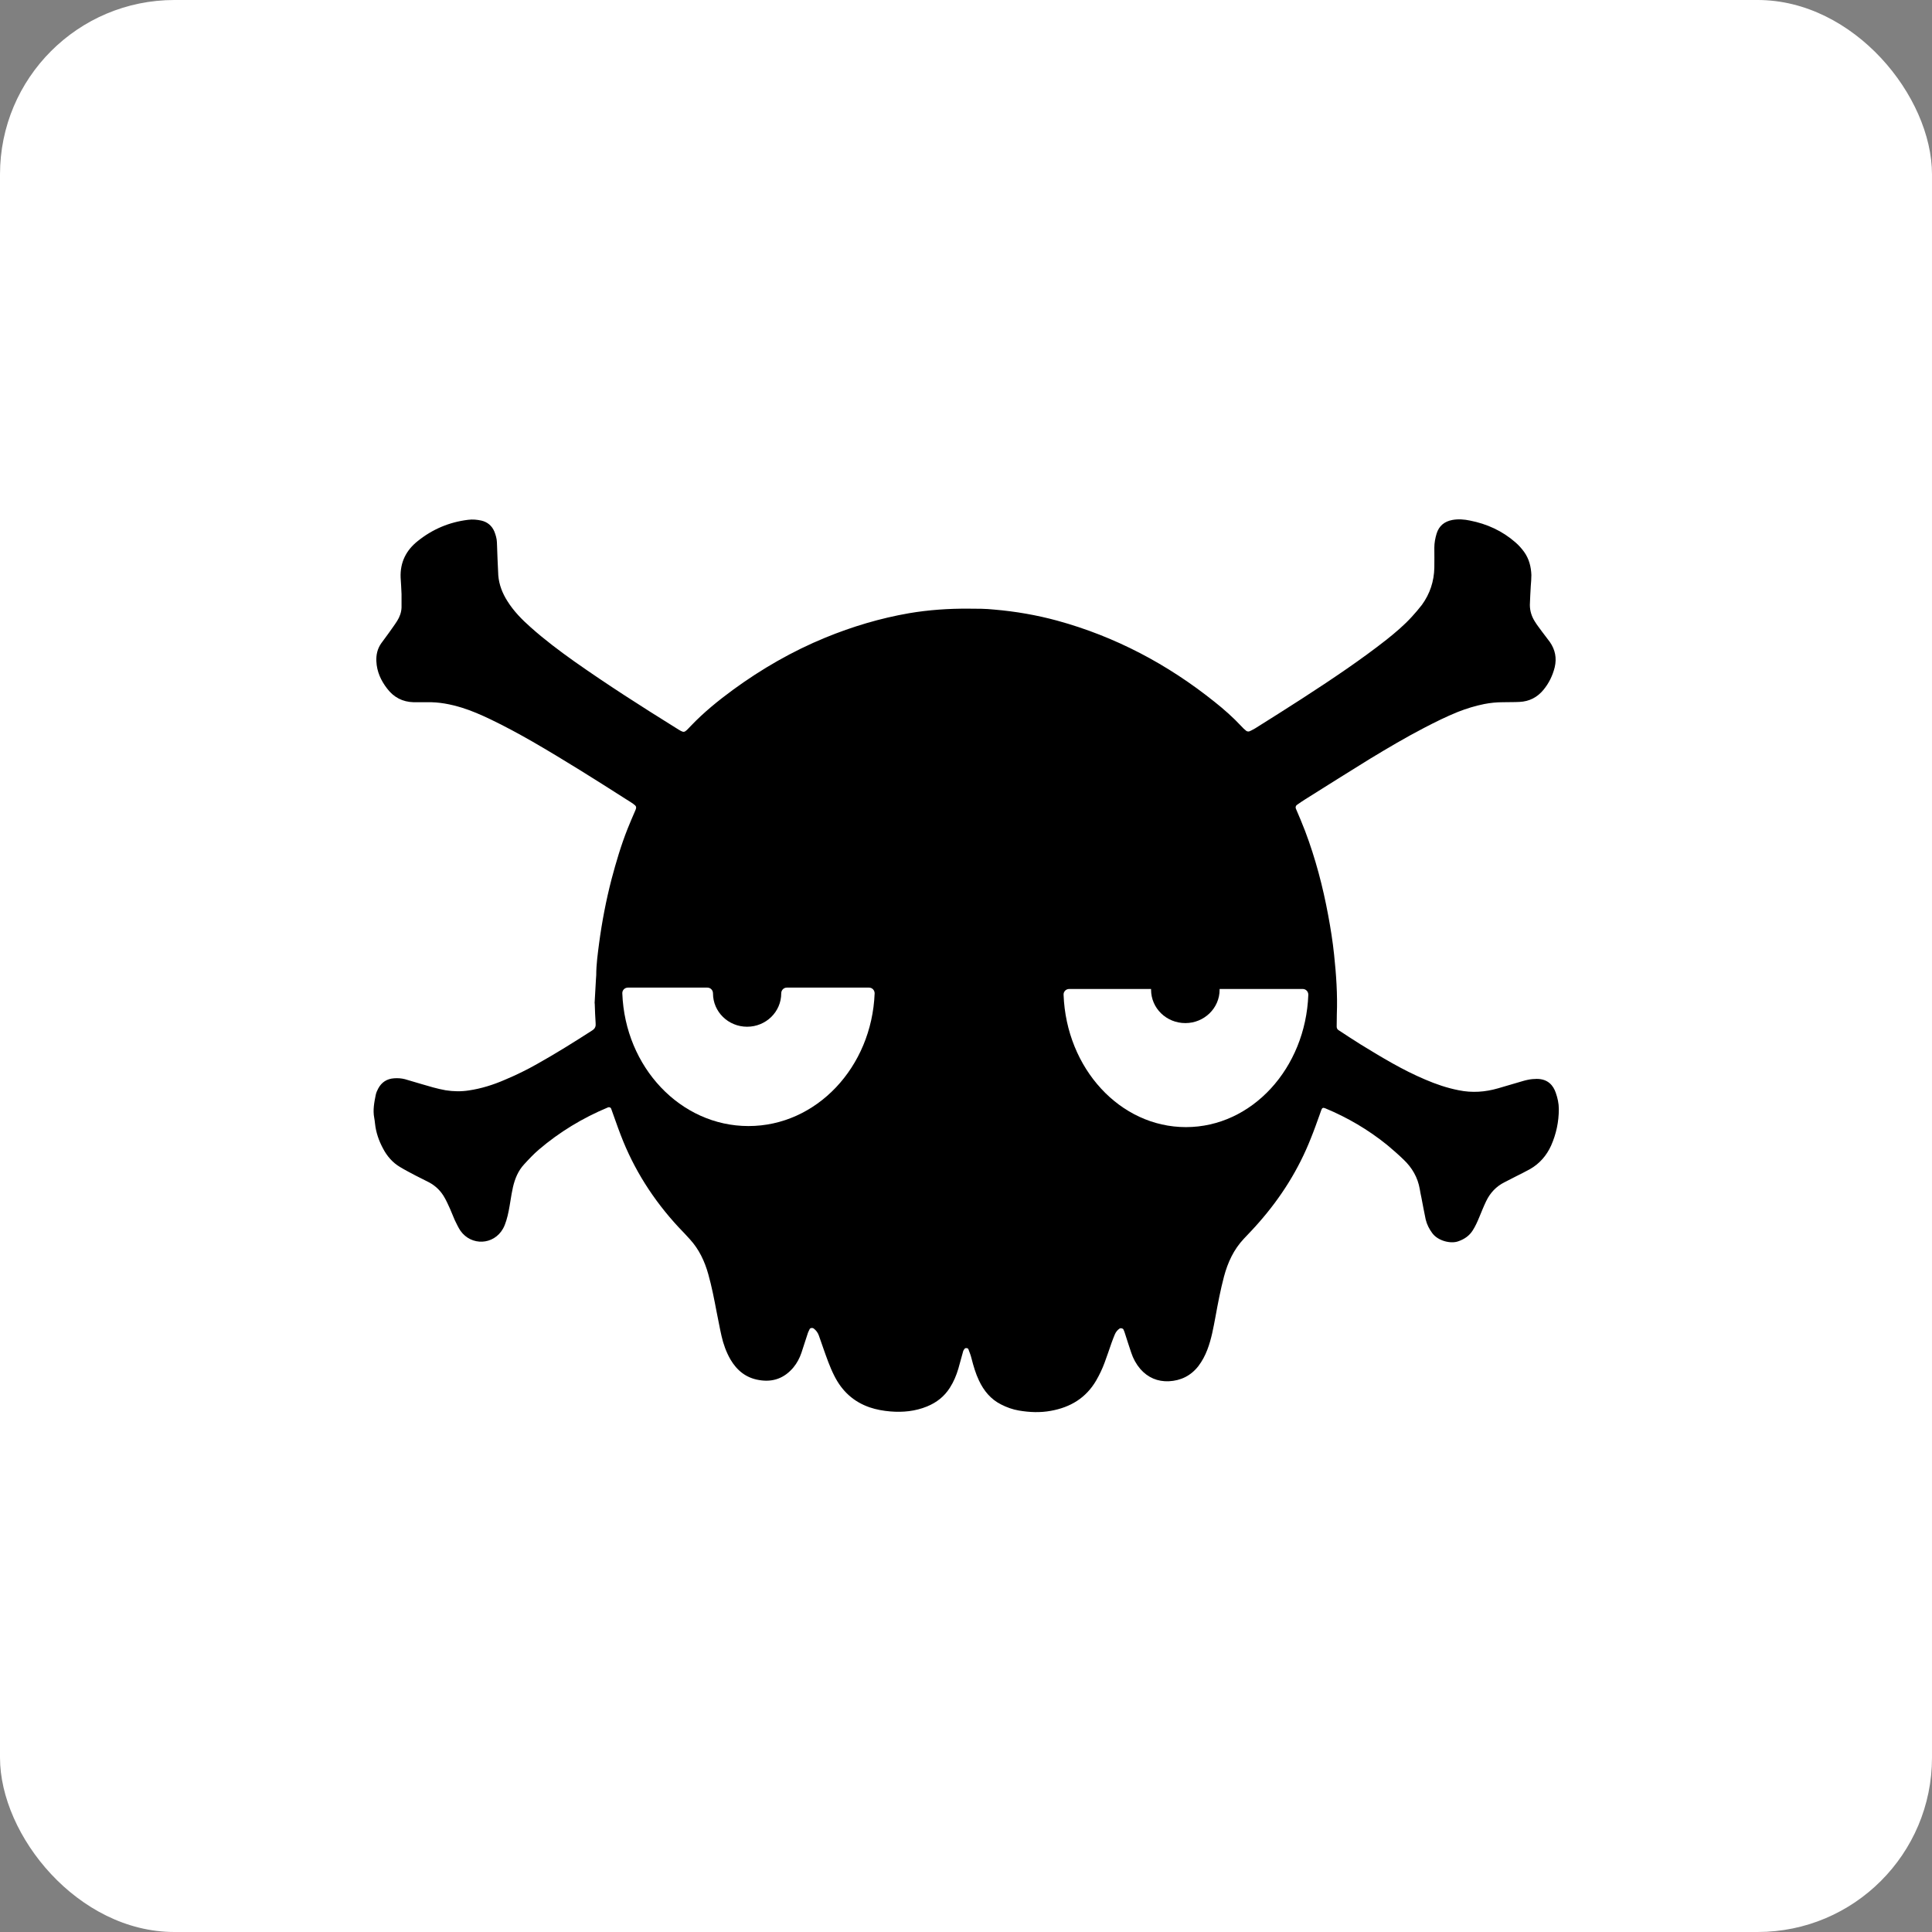 <?xml version="1.0" encoding="UTF-8"?><svg id="a" xmlns="http://www.w3.org/2000/svg" viewBox="0 0 127.41 127.41"><rect x="0" y="0" width="127.41" height="127.41" fill="#808080" stroke="none"/><defs><style>.b{fill:#fff;}</style></defs><rect class="b" width="127.41" height="127.41" rx="11.5" ry="11.5"/><g><circle class="b" cx="63.7" cy="63.7" r="58.02"/><g><path d="M39.21,66.2c.02-.44,.06-1.02,.09-1.6,0-.1,.02-.19,.02-.29,0-.71,.1-1.41,.19-2.11,.19-1.42,.46-2.83,.82-4.22,.3-1.13,.63-2.25,1.06-3.33,.16-.41,.34-.81,.51-1.21,.09-.21,.07-.28-.13-.42-.14-.1-.28-.19-.43-.28-2.05-1.31-4.11-2.61-6.22-3.83-.91-.52-1.83-1.02-2.77-1.47-.61-.29-1.24-.57-1.89-.77-.75-.23-1.51-.38-2.3-.36-.29,0-.58,0-.88,0-.73-.02-1.31-.32-1.75-.9-.41-.53-.68-1.12-.71-1.8-.02-.43,.07-.82,.31-1.17,.17-.24,.35-.47,.52-.71,.18-.26,.37-.51,.54-.78,.17-.27,.28-.57,.29-.89,0-.29,0-.58,0-.88-.01-.37-.04-.73-.06-1.09-.04-1,.36-1.8,1.13-2.41,.97-.78,2.08-1.25,3.32-1.4,.3-.04,.59-.01,.87,.05,.4,.09,.7,.34,.86,.72,.09,.23,.16,.46,.17,.71,.01,.36,.03,.73,.04,1.09,.02,.36,.03,.73,.05,1.09,.05,.62,.27,1.18,.6,1.7,.42,.67,.96,1.22,1.55,1.74,.91,.81,1.88,1.54,2.88,2.25,2.17,1.53,4.41,2.96,6.66,4.36,.61,.38,.53,.38,1.02-.13,.84-.88,1.79-1.65,2.77-2.37,1.89-1.38,3.92-2.55,6.09-3.44,1.78-.73,3.62-1.28,5.52-1.61,1.3-.22,2.61-.31,3.93-.3,.56,0,1.12,0,1.68,.06,1.41,.12,2.8,.36,4.16,.73,3.83,1.05,7.27,2.87,10.37,5.35,.63,.5,1.23,1.03,1.78,1.62,.1,.11,.2,.21,.32,.3,.05,.04,.15,.05,.2,.03,.13-.05,.26-.13,.39-.2,2.04-1.28,4.08-2.57,6.06-3.94,.88-.61,1.75-1.24,2.59-1.9,.59-.47,1.17-.96,1.68-1.52,.23-.25,.45-.51,.66-.78,.53-.73,.8-1.55,.82-2.45,0-.44,.01-.88,0-1.32,0-.32,.06-.63,.15-.93,.16-.51,.51-.8,1.04-.9,.39-.07,.78-.04,1.16,.04,1.12,.22,2.13,.68,2.99,1.43,.22,.19,.42,.41,.59,.65,.32,.45,.45,.97,.47,1.51,0,.24-.02,.49-.04,.73-.02,.41-.05,.83-.06,1.24,0,.4,.12,.77,.33,1.1,.14,.23,.31,.44,.46,.65,.17,.24,.36,.46,.53,.7,.35,.51,.46,1.05,.32,1.66-.14,.56-.38,1.05-.74,1.49-.41,.5-.94,.77-1.58,.8-.36,.02-.73,.01-1.1,.02-.41,0-.82,.04-1.23,.12-.6,.12-1.18,.3-1.74,.52-.77,.31-1.51,.68-2.24,1.06-1.21,.63-2.38,1.32-3.55,2.03-1.43,.88-2.85,1.78-4.27,2.67-.19,.12-.37,.24-.55,.37-.08,.05-.11,.17-.07,.25,.21,.49,.42,.98,.61,1.48,.68,1.8,1.17,3.66,1.52,5.55,.16,.86,.3,1.73,.39,2.6,.14,1.31,.23,2.62,.18,3.94-.01,.27,0,.54-.01,.8,0,.1,.04,.19,.13,.24,.49,.32,.97,.64,1.47,.95,1.37,.84,2.74,1.67,4.23,2.3,.72,.31,1.45,.56,2.22,.71,.88,.18,1.74,.12,2.6-.13,.44-.13,.89-.26,1.33-.39,.21-.06,.42-.13,.63-.17,.19-.04,.39-.06,.58-.06,.76,0,1.1,.45,1.26,.92,.12,.34,.2,.7,.2,1.07,0,.84-.17,1.64-.51,2.41-.3,.66-.76,1.19-1.39,1.55-.3,.17-.6,.31-.91,.47-.26,.13-.52,.27-.78,.4-.54,.27-.94,.7-1.2,1.24-.17,.35-.31,.71-.46,1.07-.12,.29-.25,.58-.42,.85-.23,.37-.56,.59-.96,.73-.49,.18-1.33-.02-1.71-.53-.21-.28-.36-.58-.44-.91-.1-.48-.19-.95-.28-1.43-.04-.19-.08-.38-.11-.57-.13-.77-.51-1.42-1.07-1.95-.35-.34-.72-.66-1.09-.97-1.24-1-2.6-1.8-4.07-2.41-.15-.06-.21-.04-.27,.13-.04,.11-.08,.23-.12,.34-.18,.5-.36,1.01-.56,1.5-.81,2.06-1.97,3.9-3.43,5.56-.32,.37-.66,.72-.99,1.07-.67,.71-1.06,1.56-1.31,2.49-.23,.87-.4,1.76-.56,2.64-.14,.74-.27,1.49-.54,2.19-.15,.39-.34,.75-.59,1.08-.5,.64-1.16,.96-1.95,1-.74,.03-1.38-.24-1.88-.81-.27-.32-.47-.68-.6-1.08-.15-.44-.29-.88-.43-1.32-.02-.07-.05-.13-.08-.2-.03-.08-.18-.11-.25-.07-.15,.1-.25,.23-.32,.39-.08,.18-.14,.36-.21,.54-.15,.44-.3,.87-.46,1.31-.15,.41-.34,.81-.56,1.19-.67,1.15-1.7,1.77-2.99,2-.7,.13-1.41,.1-2.11-.02-.41-.07-.8-.21-1.17-.4-.68-.34-1.14-.9-1.46-1.58-.22-.46-.36-.95-.49-1.45-.05-.21-.13-.41-.21-.62-.03-.08-.21-.09-.25-.02-.04,.06-.09,.12-.1,.19-.11,.37-.2,.75-.31,1.12-.13,.44-.31,.87-.56,1.26-.37,.58-.87,.97-1.5,1.23-.78,.32-1.6,.4-2.43,.33-.46-.04-.92-.12-1.36-.27-1.07-.37-1.83-1.08-2.33-2.08-.3-.59-.51-1.21-.73-1.83-.1-.28-.19-.55-.29-.83-.07-.19-.18-.34-.34-.46-.08-.06-.22-.04-.26,.03-.04,.09-.09,.17-.12,.26-.15,.44-.28,.88-.43,1.32-.12,.35-.29,.67-.52,.95-.59,.71-1.35,1-2.27,.84-.86-.14-1.46-.63-1.89-1.36-.28-.49-.47-1.02-.59-1.56-.12-.52-.21-1.05-.32-1.57-.16-.84-.32-1.67-.55-2.49-.24-.86-.61-1.64-1.21-2.3-.24-.27-.5-.54-.75-.8-1.66-1.79-2.95-3.81-3.82-6.09-.22-.57-.41-1.14-.62-1.71-.03-.1-.14-.14-.24-.09-1.65,.69-3.17,1.61-4.53,2.77-.35,.3-.67,.64-.98,.98-.39,.42-.6,.94-.73,1.49-.07,.31-.12,.62-.17,.93-.07,.43-.14,.86-.27,1.28-.06,.18-.12,.37-.22,.54-.62,1.09-2.09,1.14-2.8,.14-.15-.22-.26-.47-.38-.71-.11-.24-.2-.5-.31-.74-.11-.24-.22-.49-.35-.72-.24-.44-.58-.78-1.02-1.02-.3-.16-.61-.3-.91-.46-.34-.18-.69-.36-1.02-.56-.49-.29-.86-.72-1.12-1.22-.28-.52-.47-1.07-.53-1.66-.01-.12-.03-.24-.05-.36-.1-.52,0-1.02,.1-1.52,.03-.14,.09-.28,.16-.41,.22-.42,.58-.65,1.05-.68,.24-.02,.49,0,.72,.06,.35,.1,.7,.21,1.05,.31,.54,.16,1.07,.32,1.63,.42,.51,.08,1.02,.09,1.53,.01,.82-.12,1.61-.37,2.37-.7,.74-.31,1.46-.66,2.16-1.06,1.23-.69,2.43-1.44,3.61-2.2,.2-.13,.24-.28,.22-.49-.03-.39-.04-.78-.06-1.32Z"/><path class="b" d="M51.89,65.13c-.21,0-.37,.17-.37,.38h0c0,1.22-1.01,2.2-2.25,2.2s-2.25-.98-2.25-2.2h0c0-.21-.16-.38-.37-.38h-5.24c-.21,0-.38,.17-.37,.38,.18,4.87,3.84,8.75,8.32,8.75s8.13-3.88,8.32-8.75c0-.21-.16-.38-.37-.38h-5.42Z"/><path class="b" d="M80.43,65.22s0,.03,0,.05c0,1.21-1.01,2.2-2.26,2.2s-2.26-.98-2.26-2.2c0-.02,0-.03,0-.05h-5.4c-.21,0-.38,.17-.37,.38,.18,4.86,3.72,8.73,8.07,8.73s7.89-3.88,8.07-8.73c0-.21-.16-.38-.37-.38h-5.48Z"/></g></g></svg>